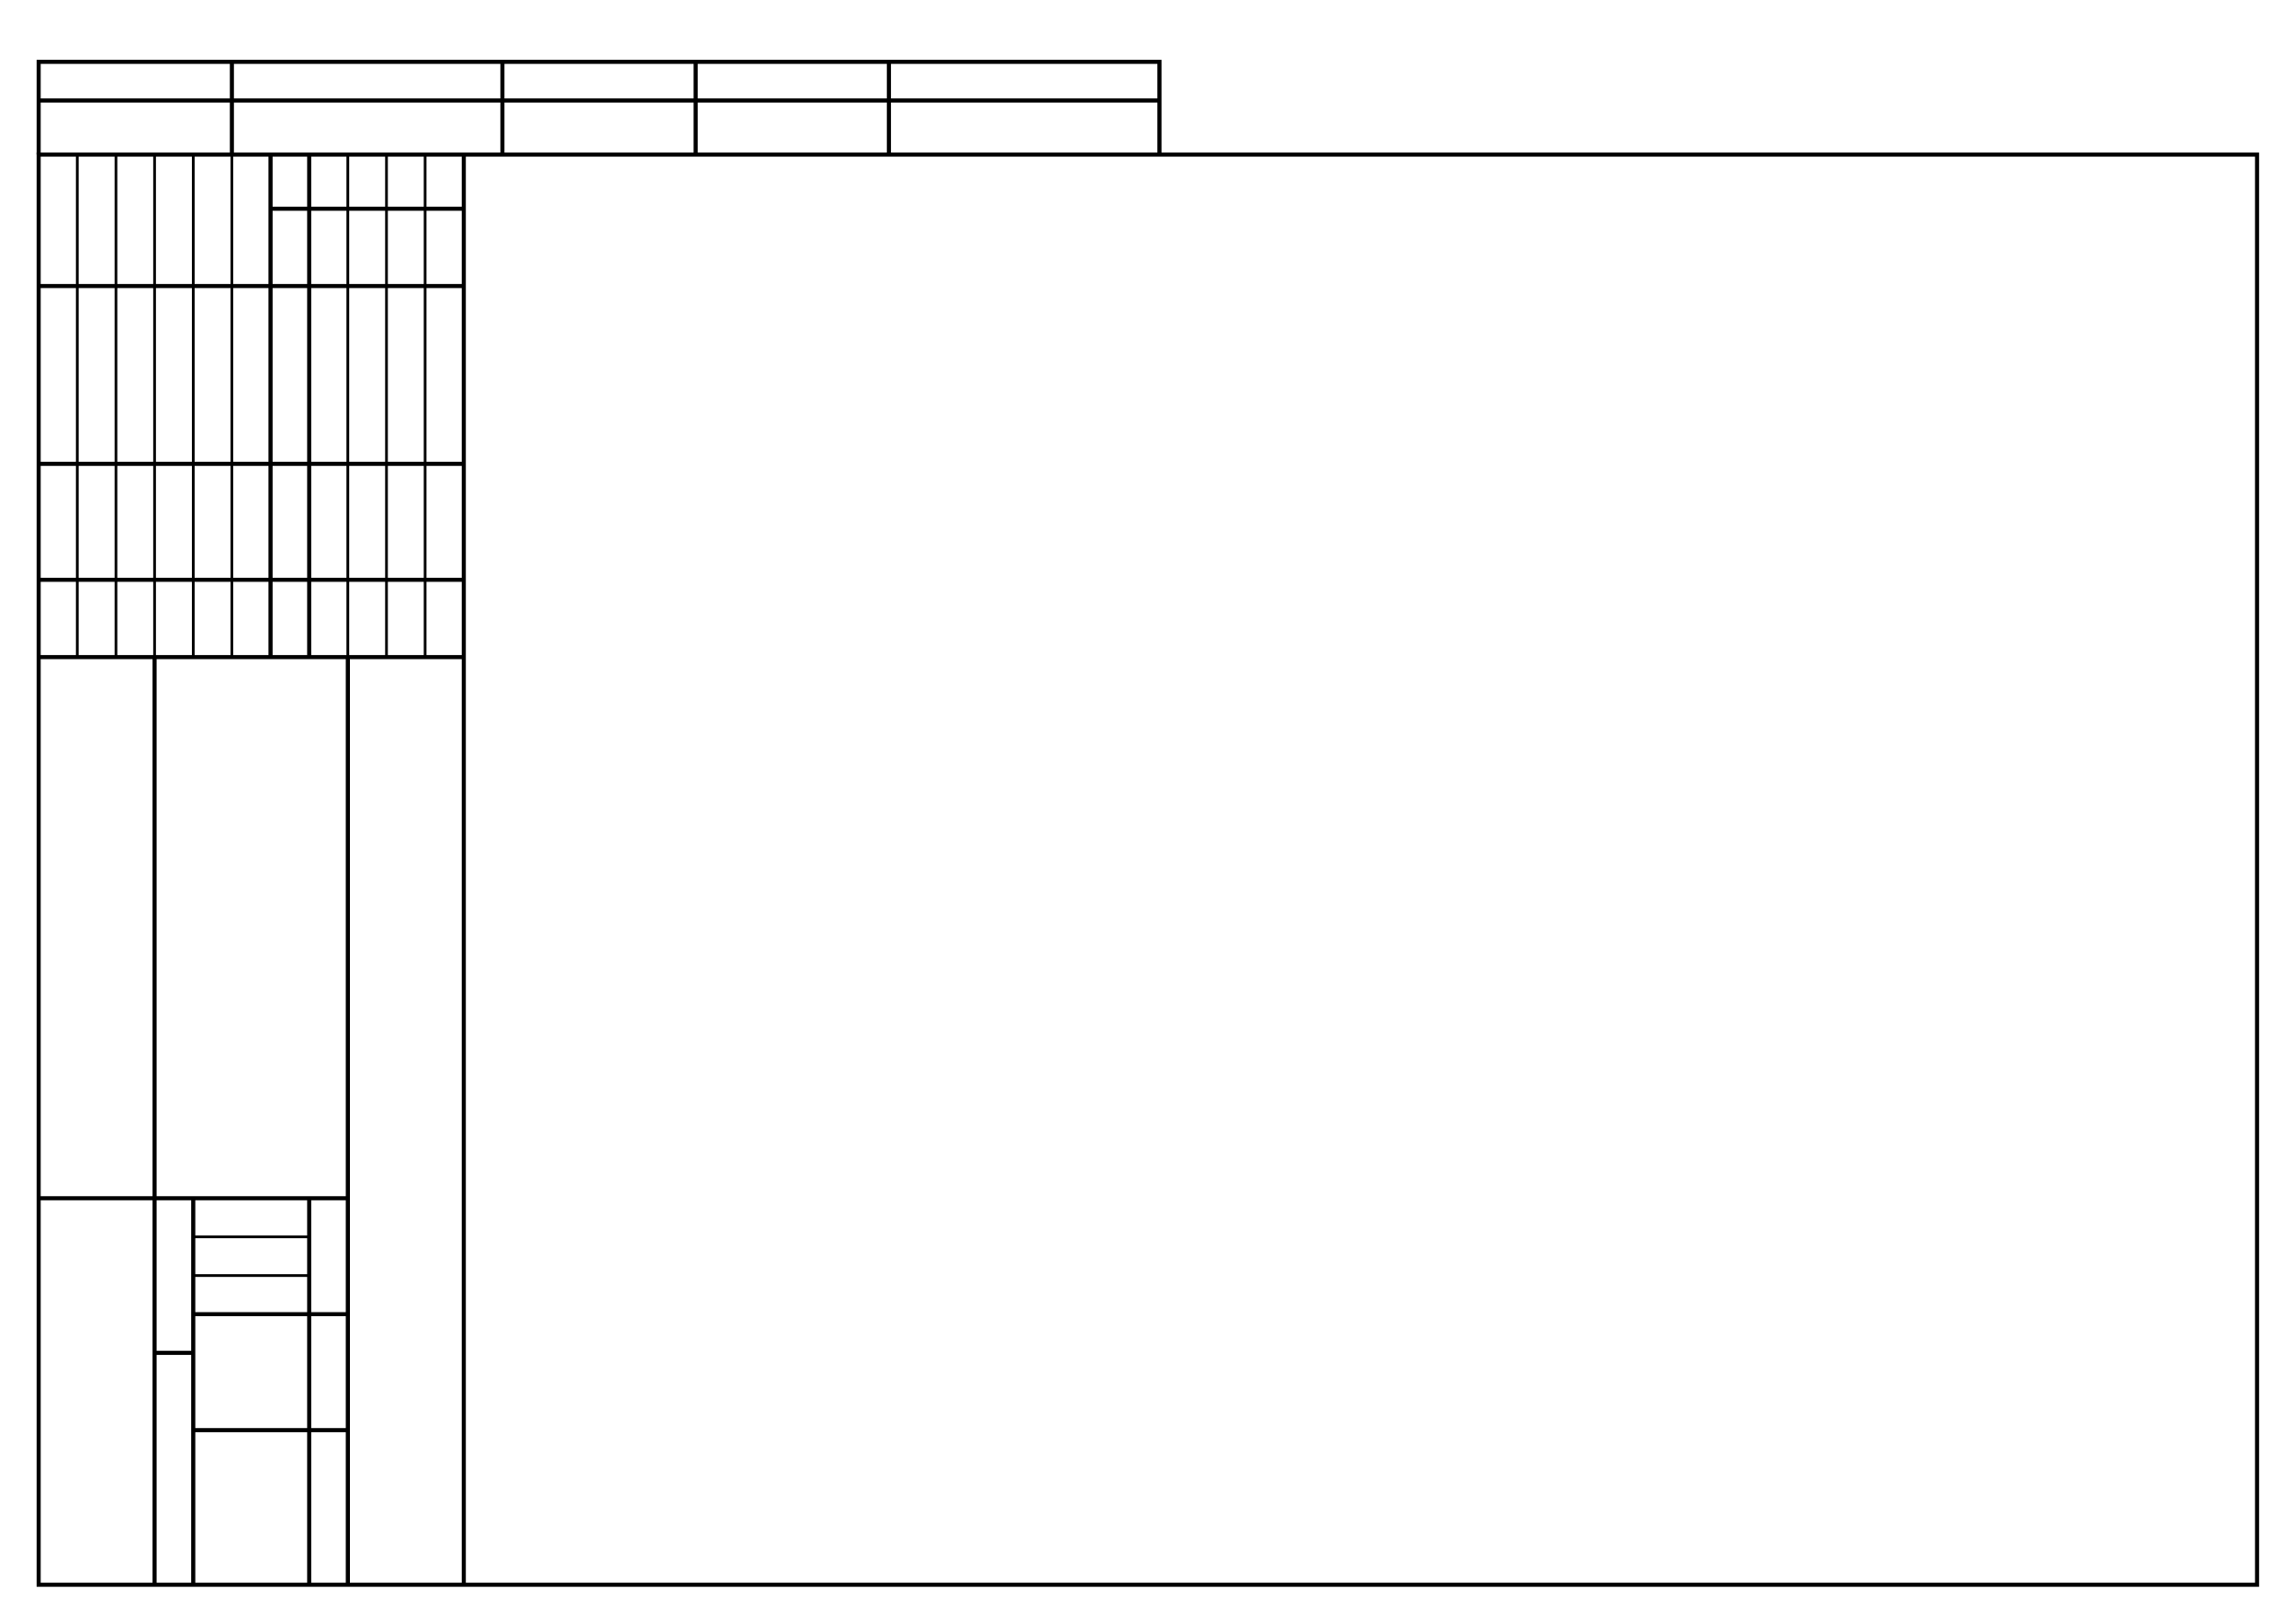 <?xml version="1.0" encoding="utf-8"?>
<!-- Generator: Adobe Illustrator 15.1.0, SVG Export Plug-In . SVG Version: 6.00 Build 0)  -->
<!DOCTYPE svg PUBLIC "-//W3C//DTD SVG 1.1//EN" "http://www.w3.org/Graphics/SVG/1.1/DTD/svg11.dtd">
<svg version="1.1" id="Layer_1" xmlns="http://www.w3.org/2000/svg" xmlns:xlink="http://www.w3.org/1999/xlink" x="0px" y="0px"
	 width="842px" height="595.219px" viewBox="0 0 842 595.219" enable-background="new 0 0 842 595.219" xml:space="preserve">
<g id="Рамка_общая">
	
		<rect x="14.173" y="56.693" fill="none" stroke="#000000" stroke-width="1.5" stroke-miterlimit="10" width="813.543" height="524.41"/>
</g>
<g id="ОУХ">
	<line fill="none" stroke="#000000" stroke-width="1.5" stroke-miterlimit="10" x1="85.039" y1="22.677" x2="85.039" y2="56.693"/>
	
		<line fill="none" stroke="#000000" stroke-width="1.5" stroke-miterlimit="10" x1="184.251" y1="56.693" x2="184.251" y2="22.677"/>
	
		<line fill="none" stroke="#000000" stroke-width="1.5" stroke-miterlimit="10" x1="255.117" y1="22.677" x2="255.117" y2="56.693"/>
	
		<line fill="none" stroke="#000000" stroke-width="1.5" stroke-miterlimit="10" x1="325.984" y1="56.693" x2="325.984" y2="22.677"/>
	<polyline fill="none" stroke="#000000" stroke-width="1.5" stroke-miterlimit="10" points="425.197,36.85 14.173,36.85 
		14.173,56.693 14.173,22.677 425.197,22.677 425.197,56.693 	"/>
</g>
<g id="Чертеж">
	<line fill="none" stroke="#000000" stroke-miterlimit="10" x1="28.347" y1="56.693" x2="28.347" y2="240.945"/>
	<line fill="none" stroke="#000000" stroke-miterlimit="10" x1="42.52" y1="56.693" x2="42.52" y2="240.945"/>
	<line fill="none" stroke="#000000" stroke-miterlimit="10" x1="56.692" y1="56.693" x2="56.692" y2="240.945"/>
	<line fill="none" stroke="#000000" stroke-miterlimit="10" x1="70.865" y1="56.693" x2="70.865" y2="240.945"/>
	
		<line fill="none" stroke="#000000" stroke-width="1.5" stroke-miterlimit="10" x1="170.079" y1="56.693" x2="170.079" y2="581.103"/>
	<line fill="none" stroke="#000000" stroke-width="1.5" stroke-miterlimit="10" x1="99.213" y1="56.693" x2="99.213" y2="240.945"/>
	
		<line fill="none" stroke="#000000" stroke-width="1.5" stroke-miterlimit="10" x1="113.386" y1="56.693" x2="113.386" y2="240.945"/>
	<line fill="none" stroke="#000000" stroke-width="1.5" stroke-miterlimit="10" x1="127.559" y1="439.37" x2="14.173" y2="439.37"/>
	
		<line fill="none" stroke="#000000" stroke-width="1.5" stroke-miterlimit="10" x1="170.078" y1="240.946" x2="14.173" y2="240.946"/>
	
		<line fill="none" stroke="#000000" stroke-width="1.5" stroke-miterlimit="10" x1="170.078" y1="212.599" x2="14.173" y2="212.599"/>
	
		<line fill="none" stroke="#000000" stroke-width="1.5" stroke-miterlimit="10" x1="170.078" y1="170.079" x2="14.173" y2="170.079"/>
	
		<line fill="none" stroke="#000000" stroke-width="1.5" stroke-miterlimit="10" x1="170.078" y1="104.882" x2="14.173" y2="104.882"/>
	<line fill="none" stroke="#000000" stroke-width="1.5" stroke-miterlimit="10" x1="170.078" y1="76.537" x2="99.212" y2="76.537"/>
	<line fill="none" stroke="#000000" stroke-miterlimit="10" x1="127.559" y1="56.693" x2="127.559" y2="240.945"/>
	
		<line fill="none" stroke="#000000" stroke-width="1.5" stroke-miterlimit="10" x1="56.692" y1="240.945" x2="56.692" y2="581.103"/>
	
		<line fill="none" stroke="#000000" stroke-width="1.5" stroke-miterlimit="10" x1="127.559" y1="524.409" x2="70.866" y2="524.409"/>
	
		<line fill="none" stroke="#000000" stroke-width="1.5" stroke-miterlimit="10" x1="127.559" y1="481.889" x2="70.866" y2="481.889"/>
	<line fill="none" stroke="#000000" stroke-miterlimit="10" x1="113.386" y1="467.717" x2="70.866" y2="467.717"/>
	<line fill="none" stroke="#000000" stroke-miterlimit="10" x1="113.386" y1="453.543" x2="70.866" y2="453.543"/>
	
		<line fill="none" stroke="#000000" stroke-width="1.5" stroke-miterlimit="10" x1="113.385" y1="439.37" x2="113.385" y2="581.103"/>
	<line fill="none" stroke="#000000" stroke-miterlimit="10" x1="141.732" y1="56.693" x2="141.732" y2="240.945"/>
	<line fill="none" stroke="#000000" stroke-miterlimit="10" x1="155.905" y1="56.693" x2="155.905" y2="240.945"/>
	<line fill="none" stroke="#000000" stroke-miterlimit="10" x1="85.039" y1="56.693" x2="85.039" y2="240.945"/>
	
		<line fill="none" stroke="#000000" stroke-width="1.5" stroke-miterlimit="10" x1="127.559" y1="240.945" x2="127.559" y2="581.103"/>
	<line fill="none" stroke="#000000" stroke-width="1.5" stroke-miterlimit="10" x1="70.867" y1="439.37" x2="70.867" y2="581.103"/>
	
		<line fill="none" stroke="#000000" stroke-width="1.5" stroke-miterlimit="10" x1="70.866" y1="496.064" x2="56.693" y2="496.064"/>
</g>
</svg>
